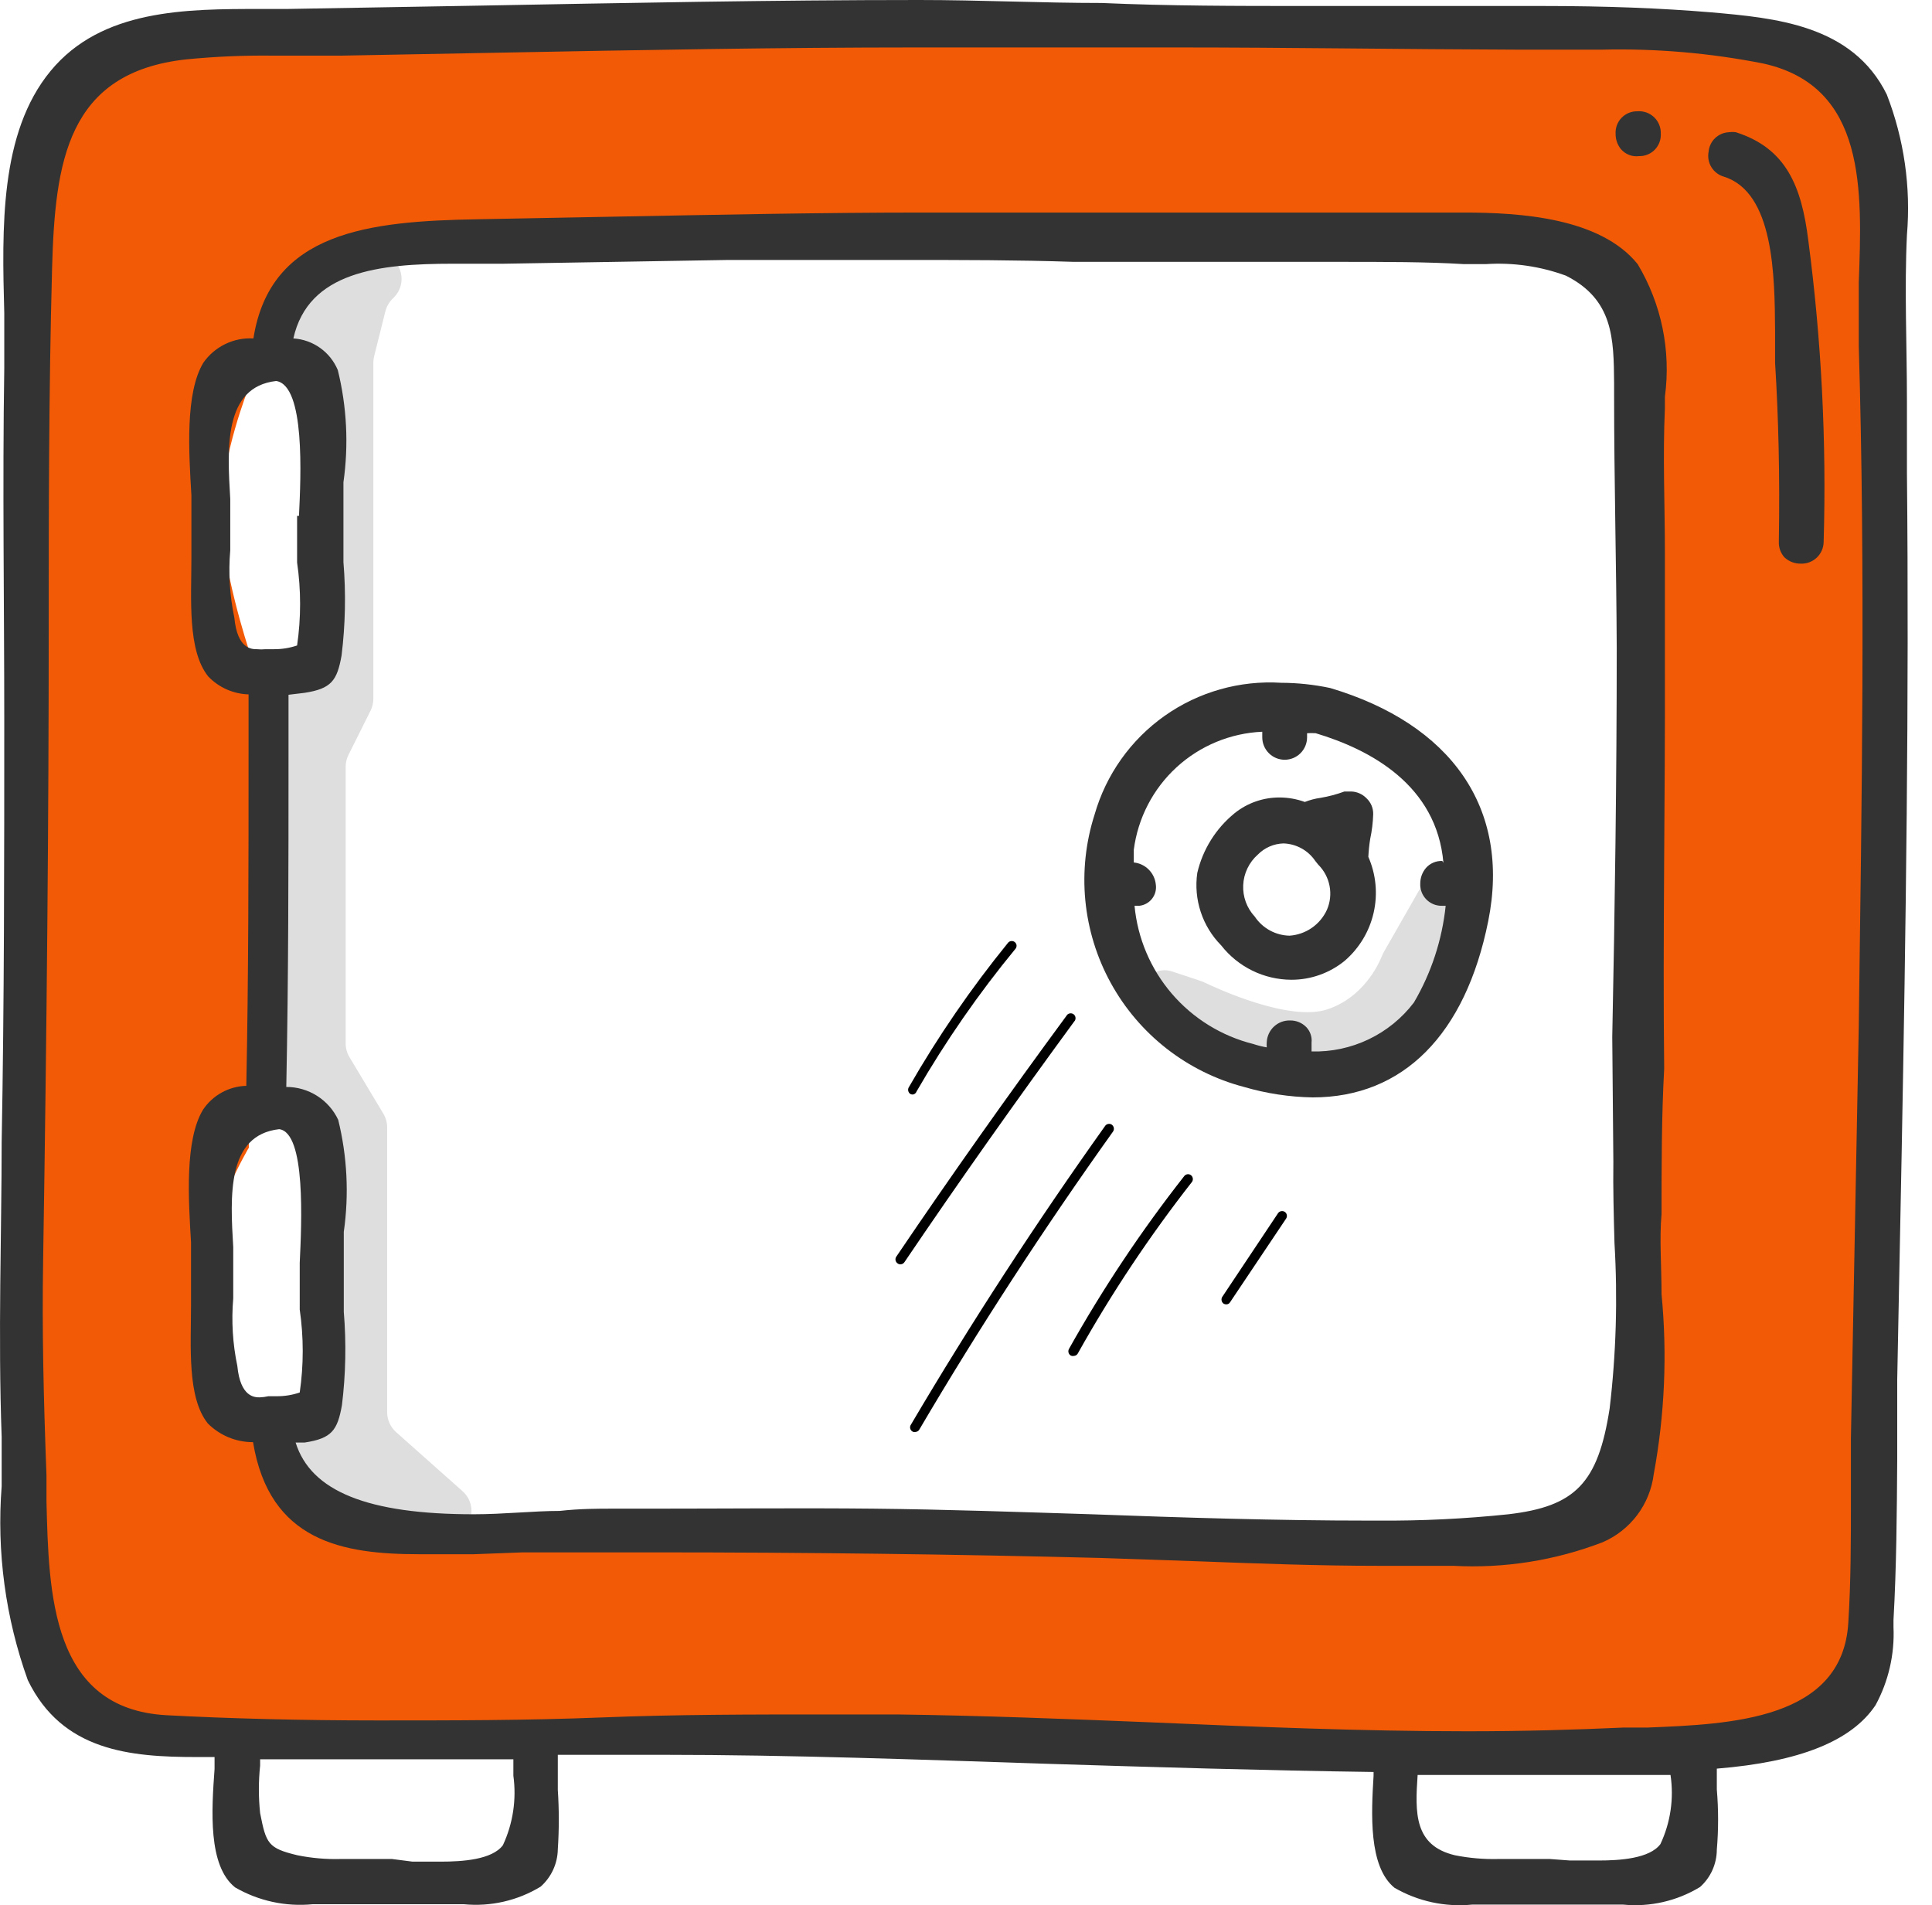 <svg width="72" height="71" viewBox="0 0 72 71" fill="none" xmlns="http://www.w3.org/2000/svg">
<path fill-rule="evenodd" clip-rule="evenodd" d="M7.214 1.03C3.799 1.03 1.031 3.799 1.031 7.214V58.741C1.031 62.156 3.799 64.925 7.214 64.925H63.894C67.309 64.925 70.078 62.156 70.078 58.741V7.214C70.078 3.799 67.309 1.03 63.894 1.03H7.214ZM56.68 56.68H13.397C11.12 56.68 9.275 54.835 9.275 52.558C9.275 52.558 7.729 49.466 7.729 47.405C7.729 45.344 9.275 42.768 9.275 42.768V24.218C9.275 24.218 8.244 21.126 8.244 19.065C8.244 17.004 9.275 14.428 9.275 14.428C9.275 11.582 11.582 9.275 14.428 9.275H56.68C59.526 9.275 61.833 11.582 61.833 14.428V51.527C61.833 54.373 59.526 56.68 56.68 56.68Z" fill="#F35A05"/>
<g opacity="0.13">
<path d="M11.624 10.169L10.796 11.549C10.522 12.007 10.655 12.599 11.099 12.895L11.406 13.1C11.684 13.286 11.851 13.598 11.851 13.932V19.065V24.463C11.851 24.897 11.5 25.248 11.066 25.248C10.642 25.248 10.294 25.584 10.28 26.008L9.812 40.066C9.799 40.456 10.014 40.819 10.364 40.993L11.299 41.461C11.637 41.63 11.851 41.977 11.851 42.355V51.629C11.851 51.894 11.746 52.148 11.559 52.336L10.964 52.93C10.593 53.301 10.572 53.896 10.915 54.292L13.337 57.086C13.538 57.318 13.834 57.445 14.14 57.43L16.615 57.312C17.511 57.27 17.902 56.161 17.232 55.566L14.764 53.372C14.55 53.182 14.428 52.91 14.428 52.624V42.014C14.428 41.833 14.379 41.655 14.285 41.5L13.025 39.398C12.931 39.243 12.882 39.065 12.882 38.884V28.576C12.882 28.421 12.918 28.268 12.988 28.129L13.807 26.49C13.877 26.351 13.913 26.198 13.913 26.043V20.611V13.52C13.913 13.438 13.923 13.357 13.943 13.278L14.361 11.605C14.405 11.429 14.496 11.268 14.624 11.14L14.669 11.095C15.368 10.395 14.736 9.213 13.766 9.407L12.285 9.703C12.009 9.759 11.769 9.928 11.624 10.169Z" fill="black"/>
</g>
<g opacity="0.13">
<path d="M49.467 37.615C48.05 38.087 45.336 36.829 44.891 36.615C44.849 36.594 44.807 36.577 44.762 36.562L43.68 36.202C42.963 35.963 42.315 36.71 42.653 37.386C42.728 37.535 42.846 37.66 42.991 37.743L46.22 39.588C46.322 39.646 46.435 39.686 46.551 39.706L49.115 40.133C49.343 40.171 49.576 40.129 49.776 40.015L52.742 38.32C52.956 38.198 53.117 38.002 53.194 37.768L54.483 33.902C54.569 33.644 54.531 33.361 54.38 33.134C54.017 32.589 53.206 32.617 52.881 33.186L51.577 35.468C51.544 35.525 51.518 35.585 51.493 35.646C51.354 35.986 50.786 37.176 49.467 37.615Z" fill="black"/>
</g>
<path d="M71.066 17.608C71.066 16.718 71.066 15.827 71.066 14.936C71.066 12.904 70.969 10.76 71.066 8.755C71.217 6.976 70.96 5.186 70.315 3.522C69.034 0.919 66.139 0.668 63.758 0.459C61.907 0.306 59.903 0.223 57.439 0.223C55.922 0.223 54.39 0.223 52.873 0.223H50.897H48.614C46.094 0.223 43.575 0.223 41.055 0.111C38.786 0.111 36.532 0 34.249 0C28.806 0 23.252 0.111 17.893 0.209L10.71 0.334H9.722C6.938 0.334 3.792 0.334 1.885 2.645C-0.022 4.955 0.076 8.519 0.159 11.665C0.159 12.389 0.159 13.057 0.159 13.739C0.09 18.096 0.159 22.536 0.159 26.823C0.159 31.988 0.159 37.319 0.062 42.566C0.062 45.893 -0.077 49.749 0.062 53.549C0.062 54.134 0.062 54.746 0.062 55.386C-0.128 57.836 0.205 60.299 1.036 62.611C2.317 65.255 4.85 65.478 7.328 65.478H7.996V65.924C7.885 67.455 7.746 69.529 8.762 70.336C9.637 70.843 10.65 71.062 11.657 70.963C12.283 70.963 12.924 70.963 13.48 70.963C14.037 70.963 14.288 70.963 14.636 70.963H15.735C16.223 70.963 16.752 70.963 17.28 70.963C18.282 71.061 19.288 70.831 20.148 70.308C20.345 70.133 20.504 69.919 20.614 69.68C20.724 69.44 20.784 69.18 20.788 68.916C20.837 68.18 20.837 67.44 20.788 66.703C20.788 66.258 20.788 65.812 20.788 65.395H24.714C29.474 65.395 34.304 65.576 38.995 65.729C42.99 65.854 47.124 65.979 51.189 66.035V66.174C51.105 67.566 50.994 69.557 51.968 70.35C52.844 70.857 53.857 71.076 54.864 70.977C55.49 70.977 56.13 70.977 56.687 70.977C57.244 70.977 57.495 70.977 57.843 70.977H58.942C59.429 70.977 59.958 70.977 60.487 70.977C61.489 71.075 62.495 70.845 63.355 70.322C63.551 70.147 63.708 69.933 63.816 69.693C63.923 69.453 63.98 69.193 63.981 68.93C64.044 68.185 64.044 67.435 63.981 66.689C63.981 66.439 63.981 66.174 63.981 65.91C67.071 65.659 69.006 64.88 69.897 63.543C70.38 62.653 70.611 61.647 70.565 60.634V60.37C70.677 58.393 70.69 56.361 70.704 54.398C70.704 53.41 70.704 52.408 70.704 51.419L70.871 42.873C71.025 34.66 71.15 26.058 71.066 17.608ZM68.978 53.591C68.978 54.356 68.978 55.122 68.978 55.888C68.978 57.391 68.978 58.95 68.881 60.467C68.672 64.1 64.482 64.253 61.406 64.379H60.515C58.692 64.462 56.771 64.518 54.683 64.518C50.743 64.518 46.748 64.351 42.865 64.184C39.775 64.058 36.587 63.933 33.455 63.891H30.769C27.985 63.891 25.201 63.891 22.417 64.003C19.633 64.114 16.849 64.114 14.065 64.114C11.281 64.114 8.497 64.044 6.2 63.919C1.913 63.683 1.816 59.395 1.732 55.943V54.983C1.621 52.018 1.565 49.526 1.607 47.007C1.746 38.224 1.816 30.456 1.816 23.274C1.816 19.307 1.816 14.616 1.941 9.994C2.052 6.027 2.498 2.7 6.938 2.213C8.025 2.106 9.117 2.059 10.209 2.074H12.687L18.617 1.963C23.725 1.865 29.001 1.768 34.193 1.768H43.812C47.987 1.768 52.275 1.837 56.618 1.851H59.68C61.702 1.801 63.723 1.974 65.707 2.366C69.563 3.215 69.396 7.113 69.271 10.537C69.271 11.358 69.271 12.152 69.271 12.89C69.521 21.339 69.382 29.927 69.271 38.237L68.978 53.591ZM57.759 69.278H56.924H55.838C55.296 69.291 54.755 69.245 54.223 69.139C52.692 68.777 52.734 67.552 52.831 66.146H54.808C56.089 66.146 57.355 66.146 58.622 66.146H60.432H62.255C62.387 67.023 62.256 67.919 61.879 68.722C61.475 69.264 60.362 69.334 59.569 69.334H58.511L57.759 69.278ZM14.608 69.278H13.773H12.687C12.15 69.292 11.613 69.245 11.086 69.139C9.987 68.875 9.917 68.708 9.694 67.566C9.632 66.979 9.632 66.386 9.694 65.798V65.562H19.132C19.132 65.757 19.132 65.965 19.132 66.174C19.253 67.057 19.118 67.956 18.742 68.763C18.338 69.306 17.225 69.376 16.431 69.376H15.373L14.608 69.278Z" fill="#333333"/>
<path d="M62.046 24.777C62.046 23.385 62.046 21.994 62.046 20.602C62.046 18.834 61.963 17.01 62.046 15.215V14.783C62.277 13.068 61.919 11.326 61.03 9.842C59.638 8.116 56.659 7.921 54.557 7.921C53.778 7.921 53.026 7.921 52.344 7.921H50.799H50.145C47.542 7.921 44.939 7.921 42.322 7.921C39.705 7.921 37.102 7.921 34.402 7.921C30.56 7.921 26.663 8.004 22.89 8.074L17.796 8.171C13.745 8.241 10.07 8.631 9.444 12.612C9.082 12.591 8.72 12.663 8.394 12.822C8.067 12.98 7.787 13.219 7.579 13.516C6.897 14.644 7.036 16.843 7.133 18.458C7.133 18.875 7.133 19.251 7.133 19.558C7.133 19.864 7.133 20.323 7.133 20.782C7.133 22.328 6.98 24.235 7.76 25.209C8.154 25.62 8.694 25.86 9.263 25.877V28.146C9.263 32.183 9.263 36.359 9.179 40.465C8.859 40.473 8.544 40.559 8.263 40.714C7.982 40.869 7.743 41.089 7.565 41.356C6.883 42.483 7.022 44.683 7.119 46.297C7.119 46.715 7.119 47.091 7.119 47.397C7.119 47.703 7.119 48.163 7.119 48.622C7.119 50.167 6.966 52.074 7.746 53.048C7.967 53.269 8.23 53.444 8.518 53.564C8.807 53.683 9.117 53.745 9.43 53.744C10.042 57.447 12.771 57.92 15.624 57.92C16.292 57.92 17.016 57.92 17.656 57.92L19.48 57.851H24.421C29.989 57.851 35.557 57.92 41.014 58.059L44.688 58.185C46.874 58.268 49.143 58.352 51.37 58.352H54.154C56.051 58.455 57.948 58.156 59.722 57.475C60.233 57.256 60.678 56.906 61.013 56.462C61.347 56.018 61.56 55.493 61.629 54.941C62.039 52.73 62.137 50.471 61.921 48.232C61.921 47.188 61.837 46.172 61.921 45.239C61.921 43.444 61.921 41.634 62.019 39.825C61.963 34.939 62.06 29.788 62.046 24.777ZM60.167 46.325C60.289 48.382 60.229 50.445 59.986 52.492C59.555 55.275 58.706 56.139 56.214 56.431C54.6 56.6 52.978 56.679 51.356 56.667H51.022C47.57 56.667 44.062 56.556 40.68 56.431C37.979 56.347 35.265 56.25 32.55 56.222C29.836 56.194 26.983 56.222 24.199 56.222H22.807C22.278 56.222 21.61 56.222 20.858 56.306C19.884 56.306 18.77 56.431 17.656 56.431C13.717 56.431 11.587 55.582 11.017 53.758H11.351C12.367 53.605 12.576 53.299 12.743 52.366C12.885 51.212 12.908 50.046 12.812 48.886C12.812 48.483 12.812 48.079 12.812 47.703C12.812 47.327 12.812 46.562 12.812 45.907C13.011 44.515 12.94 43.097 12.604 41.732C12.431 41.364 12.158 41.054 11.815 40.837C11.472 40.62 11.074 40.505 10.669 40.507C10.752 36.4 10.752 32.224 10.752 28.188V25.891L11.337 25.821C12.353 25.668 12.562 25.362 12.729 24.429C12.871 23.275 12.895 22.109 12.799 20.95C12.799 20.546 12.799 20.142 12.799 19.766C12.799 19.39 12.799 18.625 12.799 17.971C12.997 16.578 12.926 15.161 12.59 13.795C12.452 13.462 12.224 13.175 11.931 12.966C11.638 12.757 11.292 12.634 10.933 12.612C11.49 10.12 14.121 9.828 16.877 9.828H18.77L27.122 9.688C29.321 9.688 31.506 9.688 33.692 9.688C35.877 9.688 37.868 9.688 40.011 9.758C40.944 9.758 41.891 9.758 42.795 9.758H46.331H49.853C51.662 9.758 53.152 9.758 54.544 9.842H55.379C56.391 9.777 57.406 9.924 58.358 10.273C60.125 11.164 60.139 12.612 60.153 14.282V14.741C60.153 17.873 60.237 21.033 60.251 24.165C60.251 28.981 60.181 33.909 60.084 38.641L60.125 43.291C60.111 44.265 60.139 45.295 60.167 46.325ZM9.68 52.074C9.499 52.074 8.957 52.074 8.845 50.905C8.671 50.077 8.62 49.228 8.692 48.385C8.692 48.037 8.692 47.703 8.692 47.411C8.692 47.118 8.692 46.812 8.692 46.478C8.581 44.585 8.442 42.302 10.404 42.08C11.406 42.205 11.239 45.601 11.17 47.063C11.17 47.439 11.17 47.745 11.17 47.926C11.17 48.107 11.17 48.427 11.17 48.803C11.319 49.828 11.319 50.868 11.17 51.893C10.897 51.986 10.61 52.033 10.321 52.032H10.001C9.895 52.056 9.788 52.07 9.68 52.074ZM11.072 19.224C11.072 19.599 11.072 19.905 11.072 20.087C11.072 20.267 11.072 20.588 11.072 20.963C11.221 21.988 11.221 23.029 11.072 24.054C10.799 24.147 10.512 24.194 10.223 24.193H9.903C9.792 24.204 9.68 24.204 9.569 24.193C9.388 24.193 8.845 24.193 8.734 23.023C8.56 22.196 8.508 21.347 8.581 20.504C8.581 20.156 8.581 19.822 8.581 19.53C8.581 19.237 8.581 18.931 8.581 18.597C8.469 16.704 8.33 14.421 10.293 14.198C11.379 14.366 11.212 17.762 11.142 19.224H11.072Z" fill="#333333"/>
<path d="M49.574 25.64C48.975 25.513 48.364 25.447 47.751 25.445C46.204 25.348 44.671 25.782 43.405 26.675C42.139 27.569 41.217 28.869 40.791 30.359C40.461 31.39 40.344 32.478 40.447 33.556C40.551 34.634 40.873 35.68 41.394 36.629C41.915 37.579 42.624 38.412 43.478 39.079C44.331 39.745 45.312 40.231 46.359 40.506C47.191 40.75 48.053 40.881 48.92 40.896C52.289 40.896 54.613 38.557 55.462 34.326C56.312 30.094 54.056 26.976 49.574 25.64ZM53.75 32.085C53.635 32.08 53.52 32.101 53.414 32.147C53.308 32.193 53.213 32.262 53.138 32.349C53.004 32.509 52.93 32.711 52.929 32.92C52.923 33.03 52.94 33.14 52.979 33.243C53.018 33.346 53.078 33.44 53.156 33.519C53.233 33.597 53.326 33.659 53.428 33.7C53.53 33.74 53.64 33.759 53.75 33.755H53.876C53.743 35.028 53.34 36.257 52.692 37.36C52.247 37.945 51.669 38.415 51.005 38.732C50.342 39.049 49.613 39.204 48.878 39.184C48.878 39.072 48.878 38.961 48.878 38.85C48.889 38.746 48.877 38.642 48.843 38.543C48.81 38.445 48.755 38.355 48.684 38.279C48.606 38.199 48.513 38.135 48.41 38.092C48.307 38.049 48.197 38.028 48.085 38.029C47.862 38.021 47.645 38.101 47.481 38.252C47.317 38.404 47.219 38.613 47.208 38.836C47.203 38.901 47.203 38.966 47.208 39.031C47.038 39.002 46.87 38.96 46.707 38.906C45.527 38.611 44.467 37.957 43.674 37.035C42.881 36.112 42.394 34.966 42.281 33.755H42.461C42.554 33.745 42.644 33.716 42.726 33.67C42.808 33.624 42.879 33.563 42.936 33.489C42.993 33.415 43.035 33.33 43.059 33.239C43.082 33.149 43.088 33.054 43.074 32.962C43.053 32.751 42.959 32.555 42.809 32.405C42.66 32.255 42.463 32.162 42.253 32.141C42.253 31.987 42.253 31.834 42.253 31.667C42.406 30.488 42.969 29.4 43.845 28.595C44.721 27.791 45.853 27.321 47.041 27.269V27.477C47.041 27.699 47.129 27.911 47.286 28.068C47.442 28.225 47.655 28.313 47.876 28.313C48.098 28.313 48.31 28.225 48.467 28.068C48.623 27.911 48.711 27.699 48.711 27.477V27.324C48.818 27.317 48.925 27.317 49.032 27.324C51.078 27.937 53.541 29.259 53.792 32.154L53.75 32.085Z" fill="#333333"/>
<path d="M34.044 40.784C34.022 40.789 34 40.79 33.979 40.786C33.958 40.783 33.937 40.775 33.919 40.763C33.881 40.735 33.855 40.693 33.846 40.646C33.837 40.599 33.847 40.551 33.873 40.511C34.954 38.627 36.186 36.833 37.556 35.147C37.583 35.107 37.625 35.08 37.672 35.072C37.719 35.063 37.768 35.073 37.807 35.1C37.827 35.114 37.843 35.13 37.856 35.15C37.869 35.169 37.877 35.191 37.882 35.214C37.886 35.237 37.886 35.26 37.88 35.283C37.876 35.306 37.866 35.327 37.853 35.346C36.476 37.017 35.24 38.8 34.157 40.675C34.148 40.701 34.133 40.724 34.113 40.743C34.093 40.762 34.07 40.776 34.044 40.784Z" fill="black"/>
<path d="M33.583 47.114C33.559 47.118 33.535 47.117 33.513 47.112C33.49 47.106 33.468 47.096 33.45 47.081C33.41 47.054 33.383 47.012 33.374 46.965C33.365 46.918 33.376 46.869 33.403 46.83C35.448 43.805 37.584 40.789 39.742 37.858C39.754 37.835 39.771 37.815 39.791 37.799C39.812 37.783 39.836 37.772 39.862 37.767C39.887 37.761 39.913 37.761 39.939 37.766C39.965 37.771 39.989 37.782 40.01 37.798C40.031 37.813 40.048 37.834 40.06 37.856C40.073 37.879 40.08 37.905 40.082 37.931C40.084 37.957 40.08 37.983 40.071 38.007C40.062 38.032 40.047 38.054 40.029 38.072C37.878 41.008 35.748 44.017 33.707 47.034C33.693 47.055 33.675 47.073 33.654 47.087C33.632 47.101 33.608 47.11 33.583 47.114Z" fill="black"/>
<path d="M34.119 53.363C34.098 53.368 34.076 53.368 34.055 53.365C34.033 53.361 34.013 53.353 33.995 53.341C33.955 53.314 33.928 53.272 33.919 53.225C33.91 53.178 33.921 53.129 33.948 53.09C36.187 49.293 38.627 45.548 41.184 41.96C41.211 41.92 41.252 41.893 41.3 41.885C41.347 41.876 41.396 41.886 41.435 41.913C41.473 41.942 41.499 41.983 41.508 42.03C41.517 42.077 41.507 42.125 41.482 42.165C38.924 45.748 36.484 49.492 34.261 53.273C34.247 53.299 34.227 53.321 34.202 53.336C34.177 53.352 34.148 53.361 34.119 53.363Z" fill="black"/>
<path d="M40.016 50.53C39.973 50.539 39.928 50.531 39.891 50.508C39.853 50.48 39.827 50.439 39.818 50.392C39.809 50.345 39.819 50.297 39.844 50.257C41.104 48.01 42.536 45.863 44.127 43.836C44.154 43.797 44.196 43.77 44.243 43.761C44.29 43.752 44.339 43.763 44.378 43.79C44.416 43.818 44.443 43.86 44.451 43.907C44.46 43.953 44.45 44.002 44.425 44.041C42.848 46.055 41.428 48.186 40.179 50.417C40.166 50.45 40.143 50.478 40.114 50.498C40.085 50.518 40.051 50.529 40.016 50.53Z" fill="black"/>
<path d="M45.736 48.605C45.688 48.614 45.639 48.605 45.597 48.58C45.559 48.552 45.533 48.51 45.525 48.463C45.516 48.416 45.525 48.368 45.551 48.328L47.63 45.209C47.658 45.17 47.699 45.144 47.746 45.136C47.793 45.127 47.841 45.137 47.881 45.162C47.921 45.19 47.948 45.231 47.956 45.279C47.965 45.326 47.955 45.374 47.928 45.414L45.842 48.528C45.83 48.548 45.815 48.564 45.797 48.578C45.778 48.591 45.758 48.6 45.736 48.605Z" fill="black"/>
<path d="M64.691 4.928C64.603 4.915 64.514 4.915 64.426 4.928C64.235 4.937 64.053 5.016 63.915 5.149C63.777 5.282 63.691 5.461 63.675 5.652C63.636 5.851 63.672 6.057 63.778 6.229C63.884 6.402 64.051 6.529 64.245 6.584C66.111 7.169 66.138 10.273 66.152 12.333C66.152 12.793 66.152 13.196 66.152 13.516C66.278 15.549 66.333 17.692 66.292 20.198C66.286 20.408 66.36 20.612 66.5 20.769C66.665 20.925 66.885 21.01 67.113 21.005C67.222 21.009 67.331 20.991 67.433 20.952C67.534 20.913 67.628 20.855 67.707 20.78C67.786 20.704 67.849 20.614 67.893 20.514C67.937 20.415 67.96 20.307 67.962 20.198C68.072 16.444 67.881 12.688 67.391 8.965C67.141 6.946 66.57 5.527 64.691 4.928Z" fill="#333333"/>
<path d="M61.086 5.818C61.195 5.821 61.303 5.8 61.404 5.758C61.505 5.717 61.596 5.655 61.671 5.577C61.747 5.498 61.806 5.405 61.844 5.303C61.882 5.201 61.899 5.092 61.893 4.983C61.898 4.869 61.877 4.755 61.834 4.649C61.791 4.542 61.726 4.447 61.643 4.368C61.56 4.289 61.461 4.228 61.353 4.19C61.245 4.153 61.13 4.138 61.016 4.148C60.907 4.146 60.799 4.166 60.698 4.208C60.598 4.25 60.507 4.312 60.431 4.39C60.355 4.468 60.296 4.561 60.258 4.663C60.22 4.766 60.203 4.874 60.209 4.983C60.206 5.19 60.274 5.392 60.404 5.554C60.486 5.651 60.592 5.727 60.711 5.773C60.83 5.819 60.959 5.835 61.086 5.818Z" fill="#333333"/>
<path d="M51.063 31.264C51.128 30.962 51.165 30.654 51.175 30.346C51.178 30.234 51.157 30.122 51.114 30.019C51.07 29.916 51.006 29.823 50.924 29.747C50.774 29.592 50.569 29.502 50.354 29.496H50.103C49.814 29.603 49.516 29.682 49.212 29.733C49.012 29.76 48.816 29.812 48.627 29.886C48.324 29.776 48.004 29.719 47.681 29.719C47.074 29.718 46.484 29.924 46.011 30.304C45.313 30.872 44.823 31.655 44.619 32.531C44.549 33.019 44.593 33.517 44.748 33.985C44.902 34.454 45.163 34.88 45.51 35.231C45.821 35.629 46.218 35.95 46.671 36.172C47.124 36.394 47.622 36.51 48.126 36.512C48.852 36.513 49.556 36.262 50.117 35.802C50.657 35.335 51.034 34.708 51.192 34.011C51.35 33.315 51.281 32.586 50.994 31.932C51.005 31.709 51.028 31.485 51.063 31.264ZM49.449 33.909C49.325 34.179 49.13 34.411 48.885 34.58C48.64 34.749 48.354 34.849 48.057 34.869C47.8 34.864 47.548 34.796 47.323 34.673C47.097 34.549 46.905 34.373 46.762 34.159C46.615 34.002 46.501 33.816 46.427 33.614C46.353 33.411 46.32 33.196 46.331 32.981C46.341 32.765 46.394 32.554 46.488 32.36C46.581 32.165 46.712 31.992 46.874 31.849C47.127 31.59 47.472 31.44 47.834 31.431C48.069 31.439 48.299 31.503 48.504 31.616C48.71 31.73 48.886 31.891 49.017 32.085L49.129 32.225C49.346 32.44 49.492 32.717 49.549 33.017C49.607 33.318 49.572 33.629 49.449 33.909Z" fill="#333333"/>
</svg>
